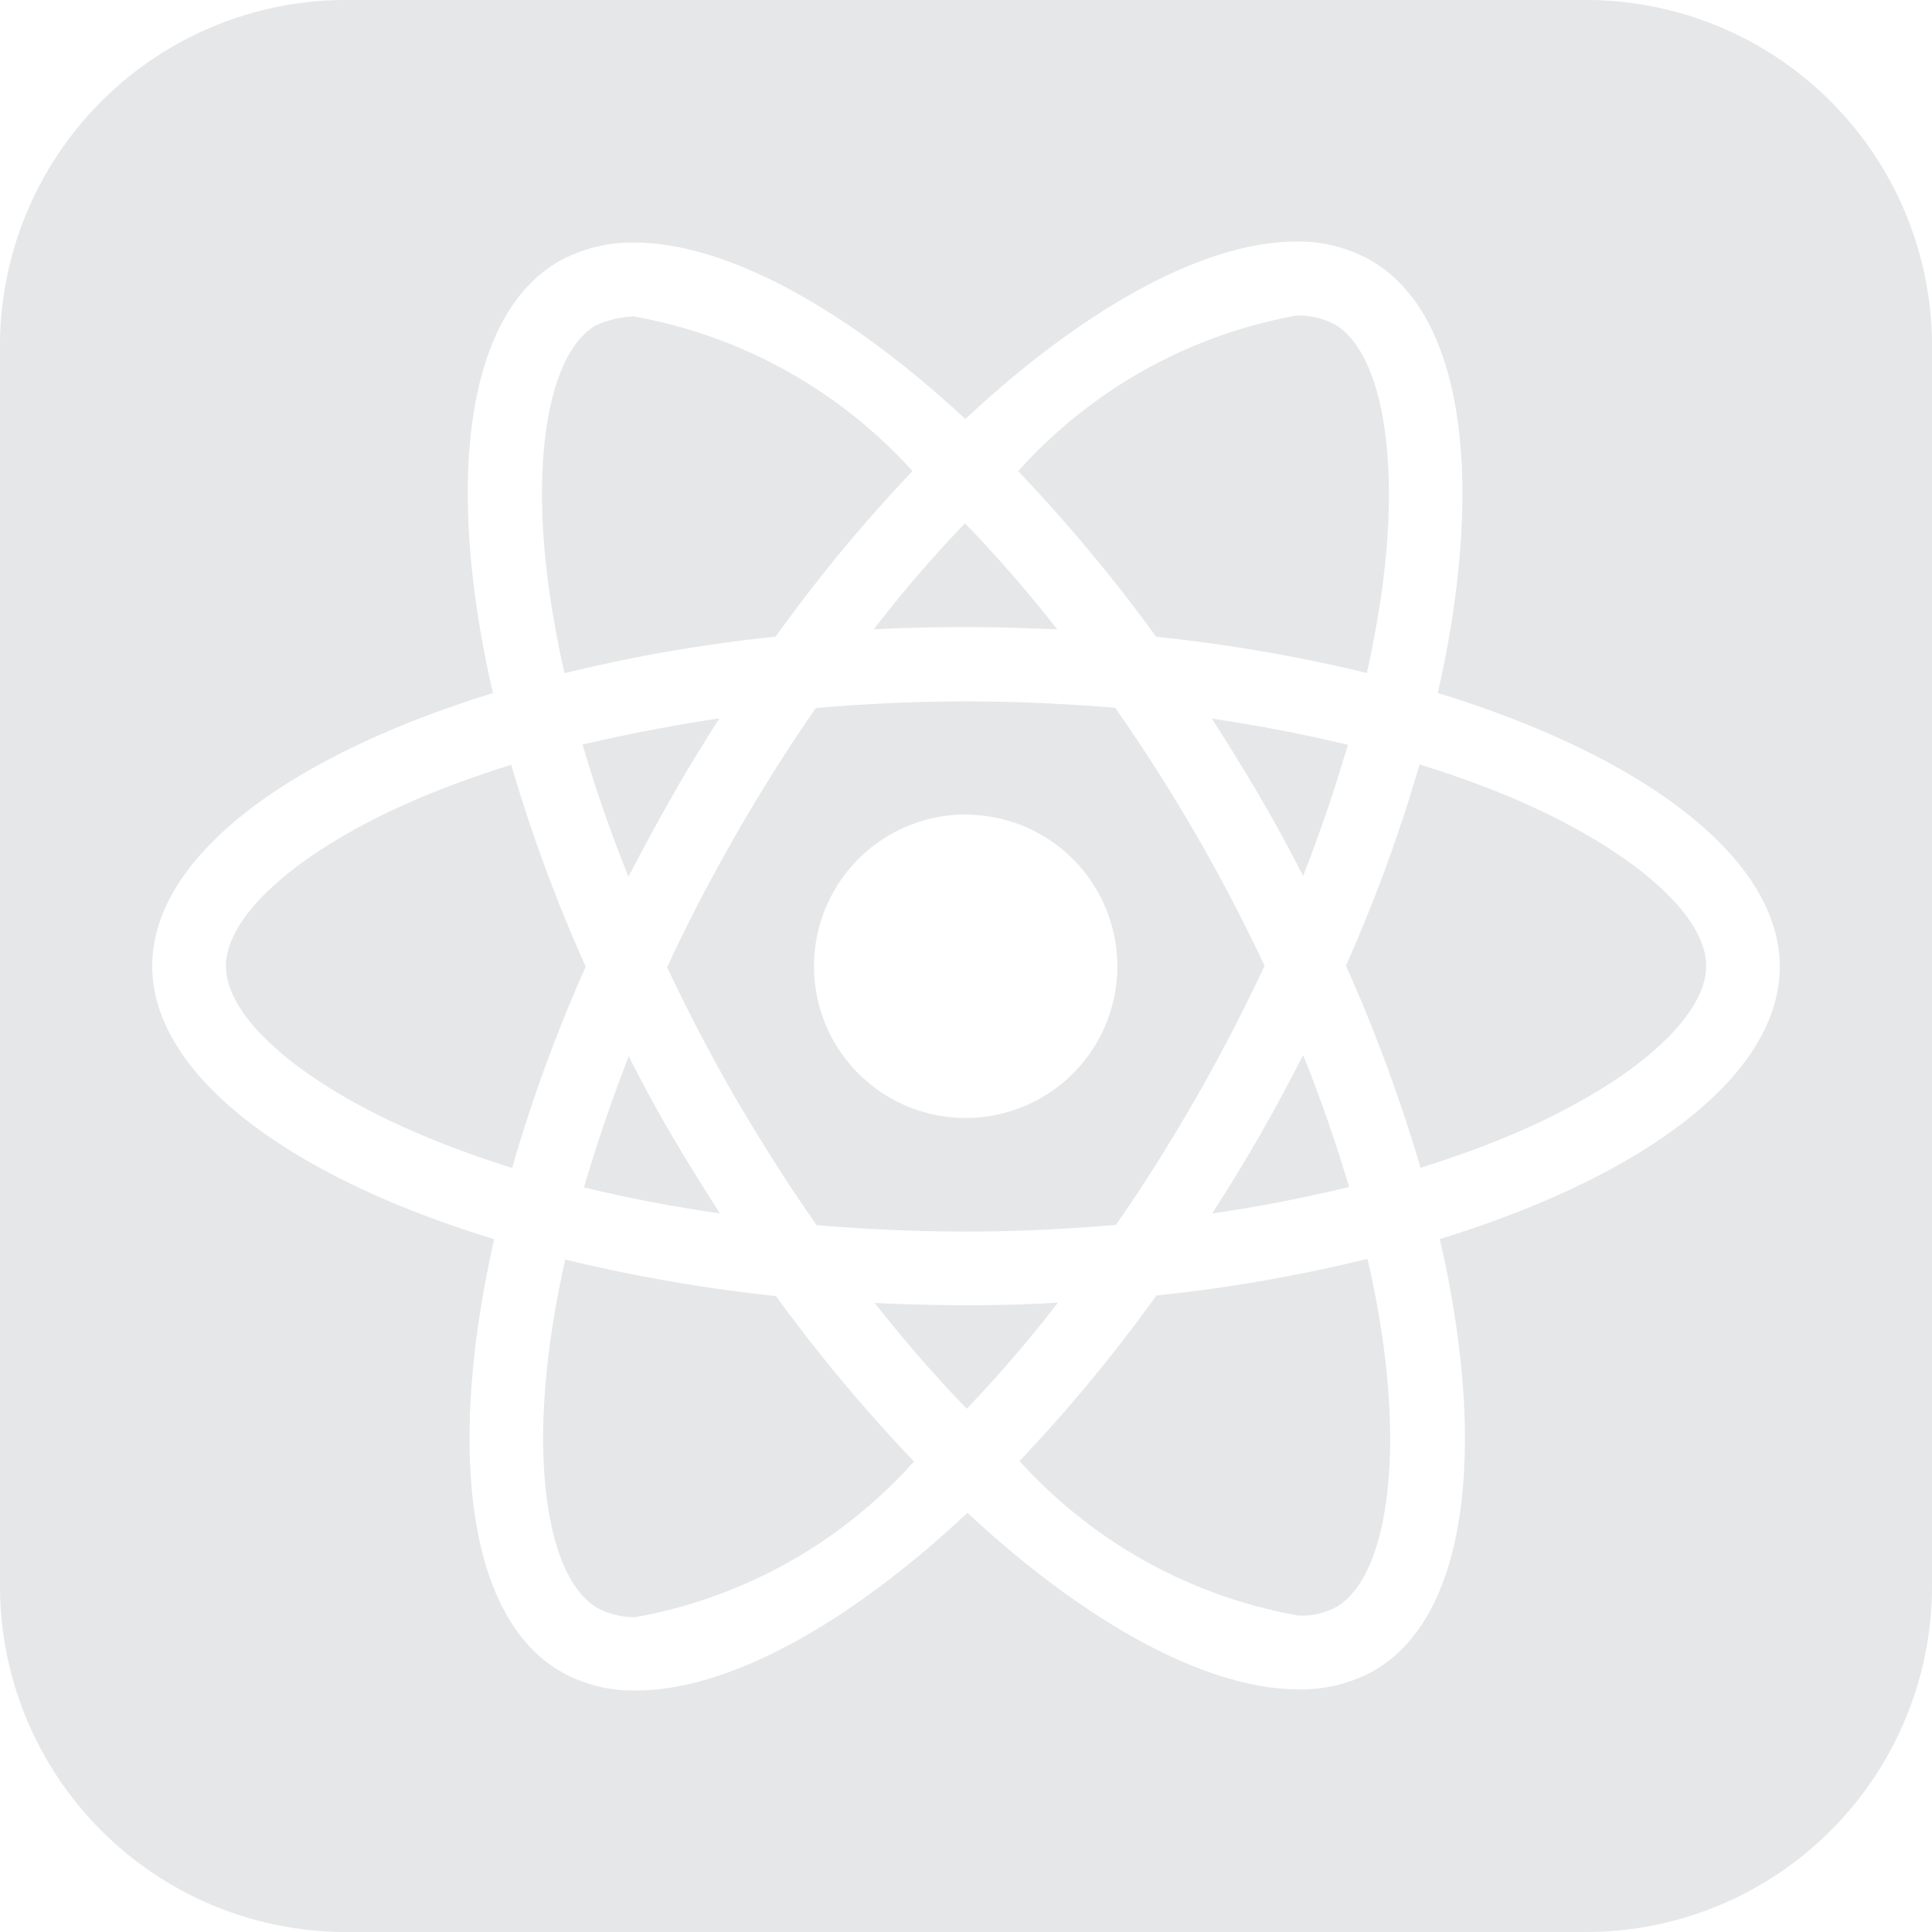 <svg role="img" viewBox="0 0 24 24" xmlns="http://www.w3.org/2000/svg">
  <!-- Created by Alex Tamayo -->
  <title>React.Js</title>
  <path fill="#e6e7e8"
    d="M15.055,8.927c.2.314.4.635.594.966s.37.66.539.989c.215-.549.4-1.1.556-1.629C16.2,9.121,15.64,9.014,15.055,8.927Z" />
  <path fill="#e6e7e8"
    d="M7.013,8.363a19.251,19.251,0,0,1,2.622-.454,19.5,19.5,0,0,1,1.7-2.057A6.117,6.117,0,0,0,7.875,3.931h0a1.247,1.247,0,0,0-.475.112c-.556.326-.795,1.549-.6,3.122C6.849,7.551,6.918,7.95,7.013,8.363Z" />
  <path fill="#e6e7e8"
    d="M10.854,7.818c.375-.02.759-.028,1.146-.028s.762.012,1.133.028A16.687,16.687,0,0,0,11.987,6.5h0A16.208,16.208,0,0,0,10.854,7.818Z" />
  <path fill="#e6e7e8"
    d="M16.188,13.106c-.169.33-.346.665-.535.993s-.392.66-.594.975c.59-.084,1.159-.2,1.7-.328C16.6,14.21,16.411,13.659,16.188,13.106Z" />
  <path fill="#e6e7e8"
    d="M16.98,8.36c.091-.417.165-.825.21-1.213.19-1.574-.054-2.8-.615-3.12a.955.955,0,0,0-.47-.107v0a6.093,6.093,0,0,0-3.457,1.933A20.138,20.138,0,0,1,14.362,7.91,19.82,19.82,0,0,1,16.98,8.36Z" />
  <path fill="#e6e7e8"
    d="M8.943,15.074c-.2-.312-.4-.634-.594-.962s-.371-.66-.539-.99h0c-.214.548-.4,1.1-.556,1.628Q8.063,14.947,8.943,15.074Z" />
  <path fill="#e6e7e8"
    d="M10.145,15.22c.611.049,1.232.079,1.855.079s1.249-.03,1.862-.083c.343-.49.674-1.019.994-1.575.309-.539.594-1.091.853-1.643q-.389-.829-.857-1.64c-.321-.553-.655-1.076-1-1.566-.611-.05-1.231-.079-1.855-.079v0c-.627,0-1.248.029-1.862.083-.343.49-.674,1.018-.994,1.574-.309.54-.6,1.092-.853,1.646q.389.83.857,1.639C9.469,14.206,9.8,14.73,10.145,15.22Zm1.85-5.1A1.884,1.884,0,1,1,10.112,12,1.885,1.885,0,0,1,12,10.118Z" />
  <path fill="#e6e7e8"
    d="M8.345,9.9c.188-.334.39-.659.592-.976-.589.087-1.158.2-1.7.325a17.224,17.224,0,0,0,.57,1.64C7.978,10.563,8.155,10.233,8.345,9.9Z" />
  <path fill="#e6e7e8"
    d="M16.987,15.638h0a19.248,19.248,0,0,1-2.622.455,19.48,19.48,0,0,1-1.7,2.056,6.108,6.108,0,0,0,3.462,1.92.913.913,0,0,0,.475-.107c.556-.327.795-1.55.6-3.124A11.342,11.342,0,0,0,16.987,15.638Z" />
  <path fill="#e6e7e8"
    d="M18.793,9.915c-.363-.152-.751-.293-1.159-.419v0a19.523,19.523,0,0,1-.914,2.5,20.157,20.157,0,0,1,.927,2.511c.4-.128.788-.264,1.141-.416,1.46-.619,2.4-1.438,2.407-2.085S20.252,10.539,18.793,9.915Z" />
  <path fill="#e6e7e8"
    d="M19.75,0H4.25A4.3,4.3,0,0,0,0,4.359V19.641A4.3,4.3,0,0,0,4.25,24h15.5A4.3,4.3,0,0,0,24,19.641V4.359A4.3,4.3,0,0,0,19.75,0ZM17.886,15.392c.6,2.613.338,4.7-.819,5.362a1.852,1.852,0,0,1-.932.232c-1.133,0-2.618-.8-4.117-2.193C10.517,20.2,9.033,21,7.9,21a1.818,1.818,0,0,1-.929-.232c-1.16-.667-1.425-2.752-.832-5.375C3.567,14.611,1.891,13.342,1.891,12S3.559,9.4,6.123,8.61c-.6-2.613-.339-4.695.82-5.363a1.859,1.859,0,0,1,.932-.234c1.133,0,2.617.8,4.117,2.192C13.492,3.805,14.975,3,16.109,3h0a1.83,1.83,0,0,1,.92.235c1.16.668,1.425,2.754.832,5.374,2.572.788,4.248,2.058,4.248,3.4S20.441,14.607,17.886,15.392Z" />
  <path fill="#e6e7e8"
    d="M7.021,15.646h0c-.091.417-.165.824-.21,1.212-.19,1.574.054,2.8.615,3.119a1,1,0,0,0,.466.112,6.077,6.077,0,0,0,3.462-1.934A20.015,20.015,0,0,1,9.639,16.1,19.989,19.989,0,0,1,7.021,15.646Z" />
  <path fill="#e6e7e8"
    d="M12,16.214c-.383,0-.763-.011-1.133-.028A16.889,16.889,0,0,0,12.009,17.5a16.208,16.208,0,0,0,1.133-1.318C12.767,16.206,12.383,16.214,12,16.214Z" />
  <path fill="#e6e7e8"
    d="M6.35,9.5c-.4.128-.789.265-1.143.416-1.459.619-2.4,1.439-2.4,2.086s.943,1.464,2.4,2.084a11.953,11.953,0,0,0,1.155.422,19.318,19.318,0,0,1,.914-2.5A19.664,19.664,0,0,1,6.35,9.5Z" />
</svg>